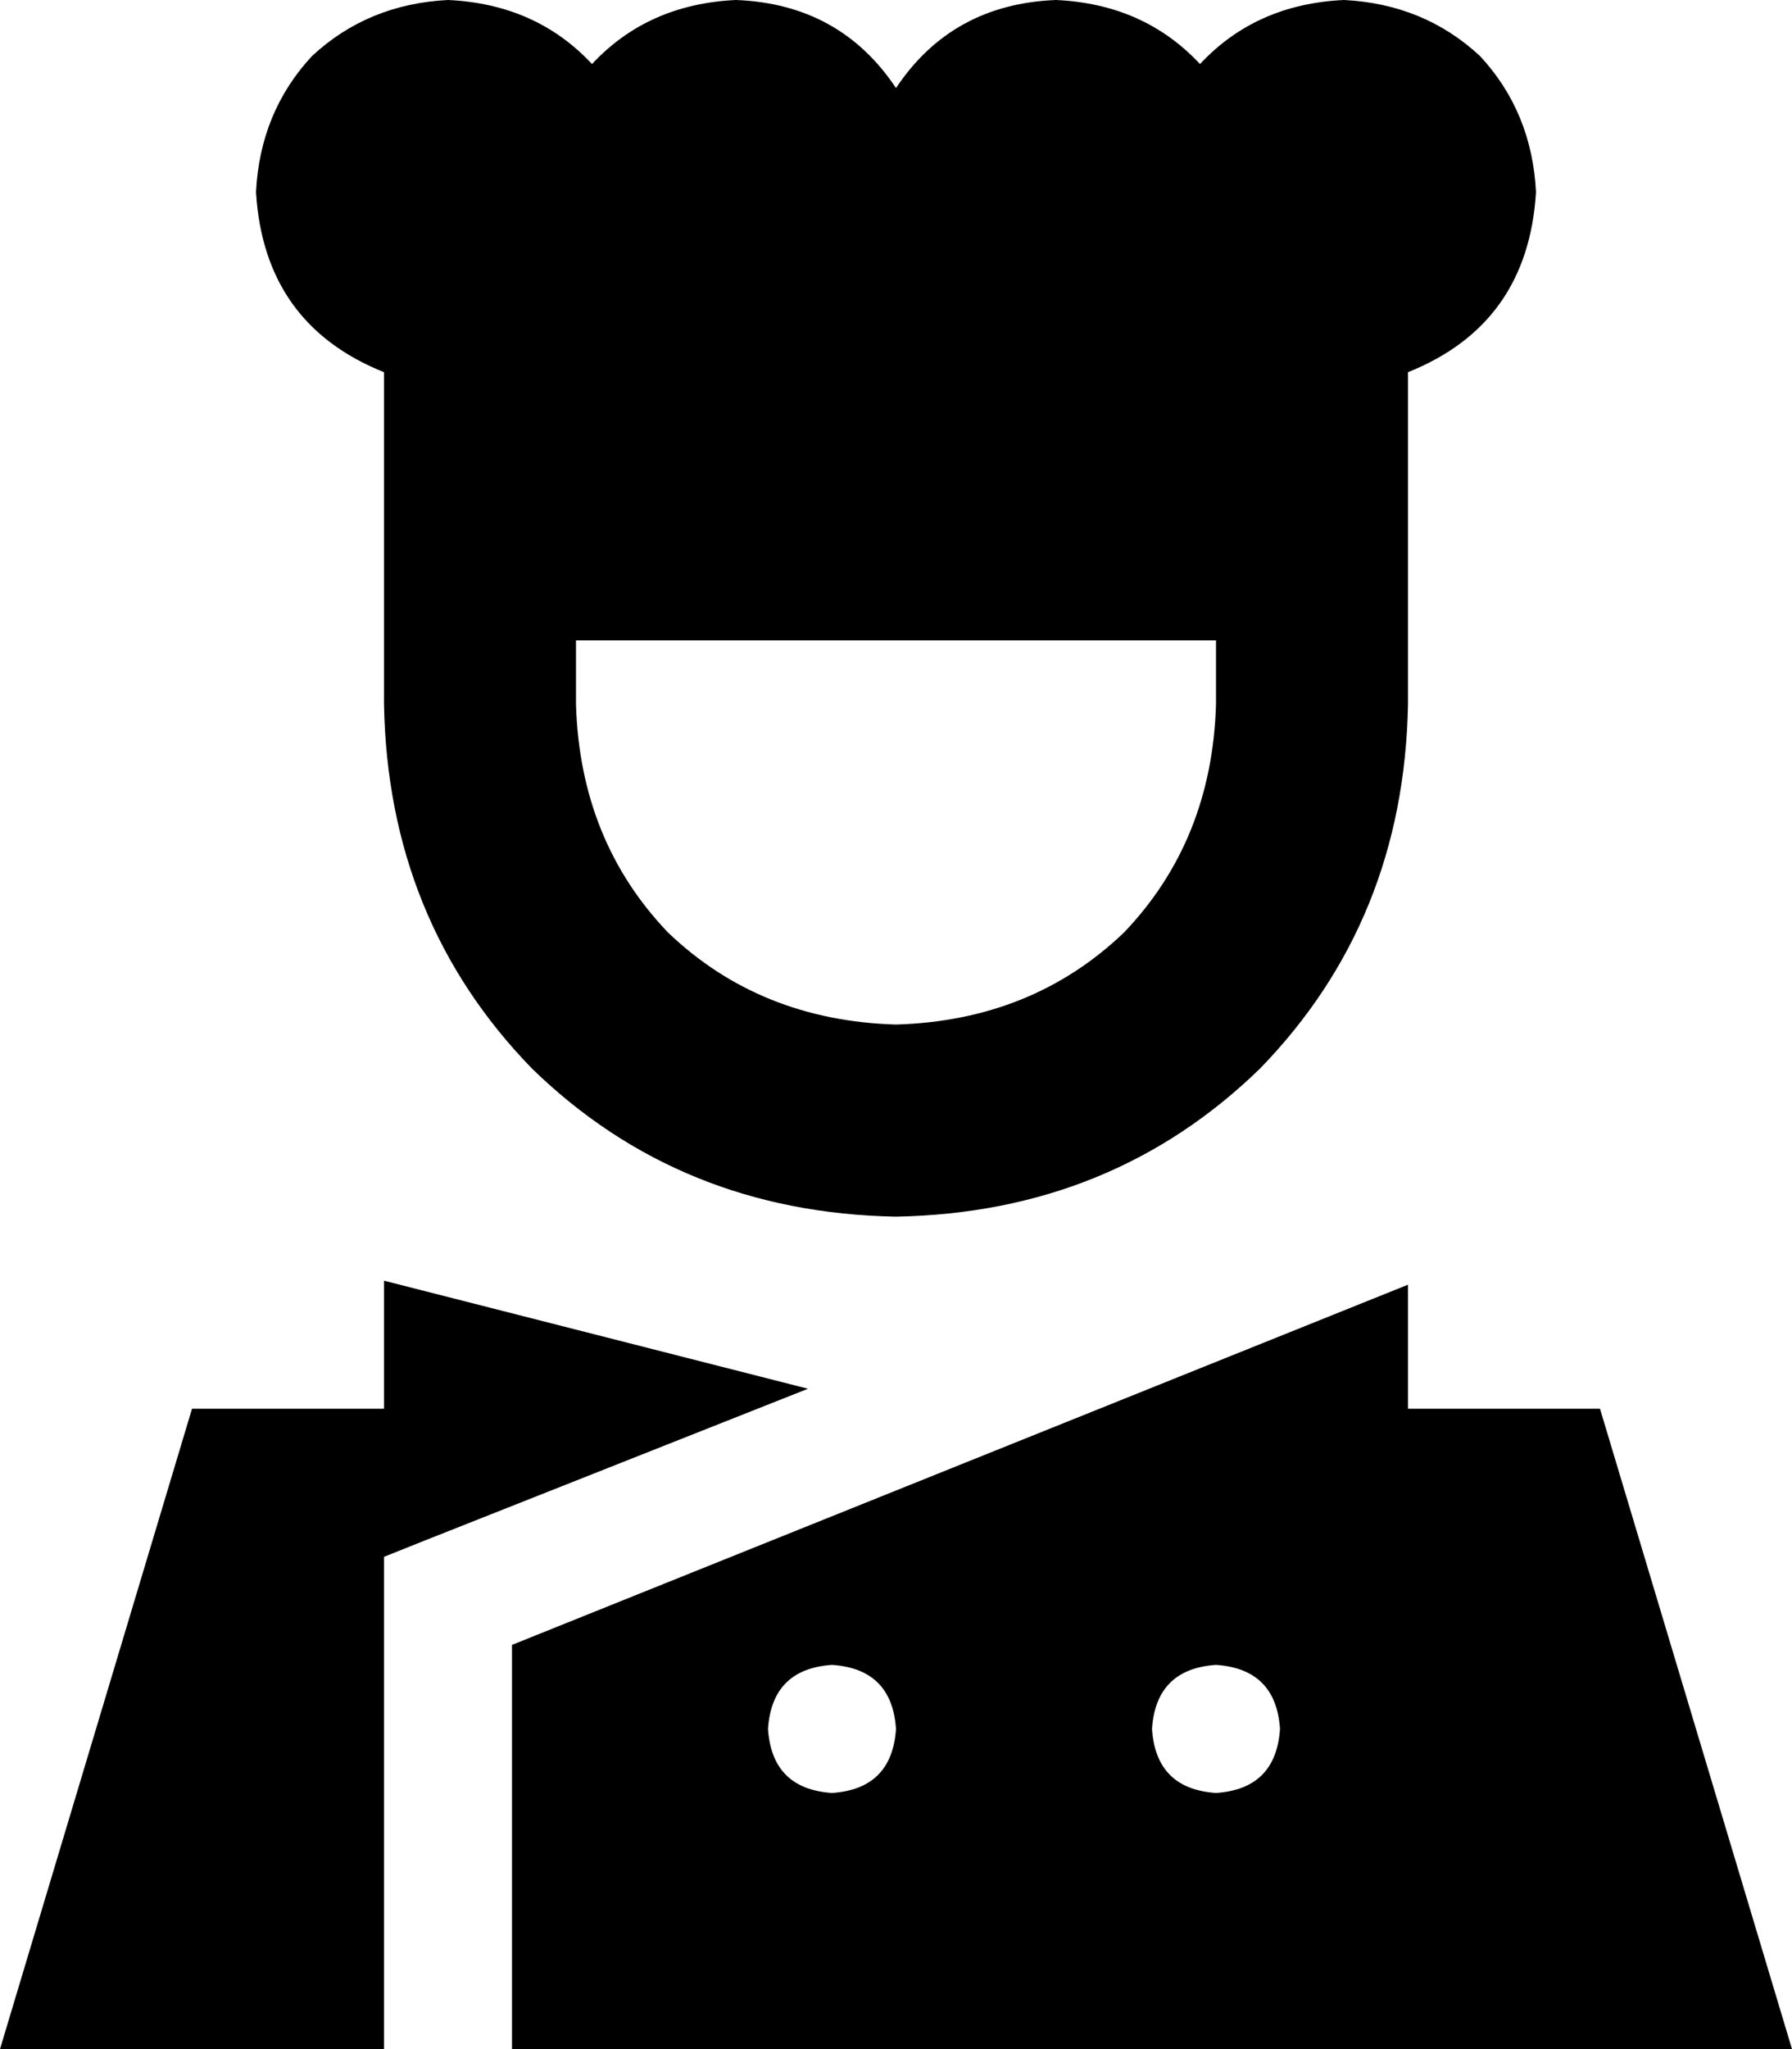 <svg xmlns="http://www.w3.org/2000/svg" viewBox="0 0 448 512">
  <path d="M 384 48 Q 382 81 352 93 L 352 112 L 352 112 L 352 176 L 352 176 Q 351 230 315 267 Q 278 303 224 304 Q 170 303 133 267 Q 97 230 96 176 L 96 112 L 96 112 L 96 93 L 96 93 Q 66 81 64 48 Q 65 28 78 14 Q 92 1 112 0 Q 134 1 148 16 Q 162 1 184 0 Q 210 1 224 22 Q 238 1 264 0 Q 286 1 300 16 Q 314 1 336 0 Q 356 1 370 14 Q 383 28 384 48 L 384 48 Z M 304 176 L 304 160 L 304 176 L 304 160 L 144 160 L 144 160 L 144 176 L 144 176 Q 145 210 167 233 Q 190 255 224 256 Q 258 255 281 233 Q 303 210 304 176 L 304 176 Z M 128 411 L 352 321 L 128 411 L 352 321 L 352 352 L 352 352 L 400 352 L 400 352 L 448 512 L 448 512 L 352 512 L 128 512 L 128 411 L 128 411 Z M 96 400 L 96 512 L 96 400 L 96 512 L 0 512 L 0 512 L 48 352 L 48 352 L 96 352 L 96 352 L 96 320 L 96 320 L 202 347 L 202 347 L 106 385 L 106 385 L 96 389 L 96 389 L 96 400 L 96 400 Z M 224 432 Q 223 417 208 416 Q 193 417 192 432 Q 193 447 208 448 Q 223 447 224 432 L 224 432 Z M 304 448 Q 319 447 320 432 Q 319 417 304 416 Q 289 417 288 432 Q 289 447 304 448 L 304 448 Z" />
</svg>